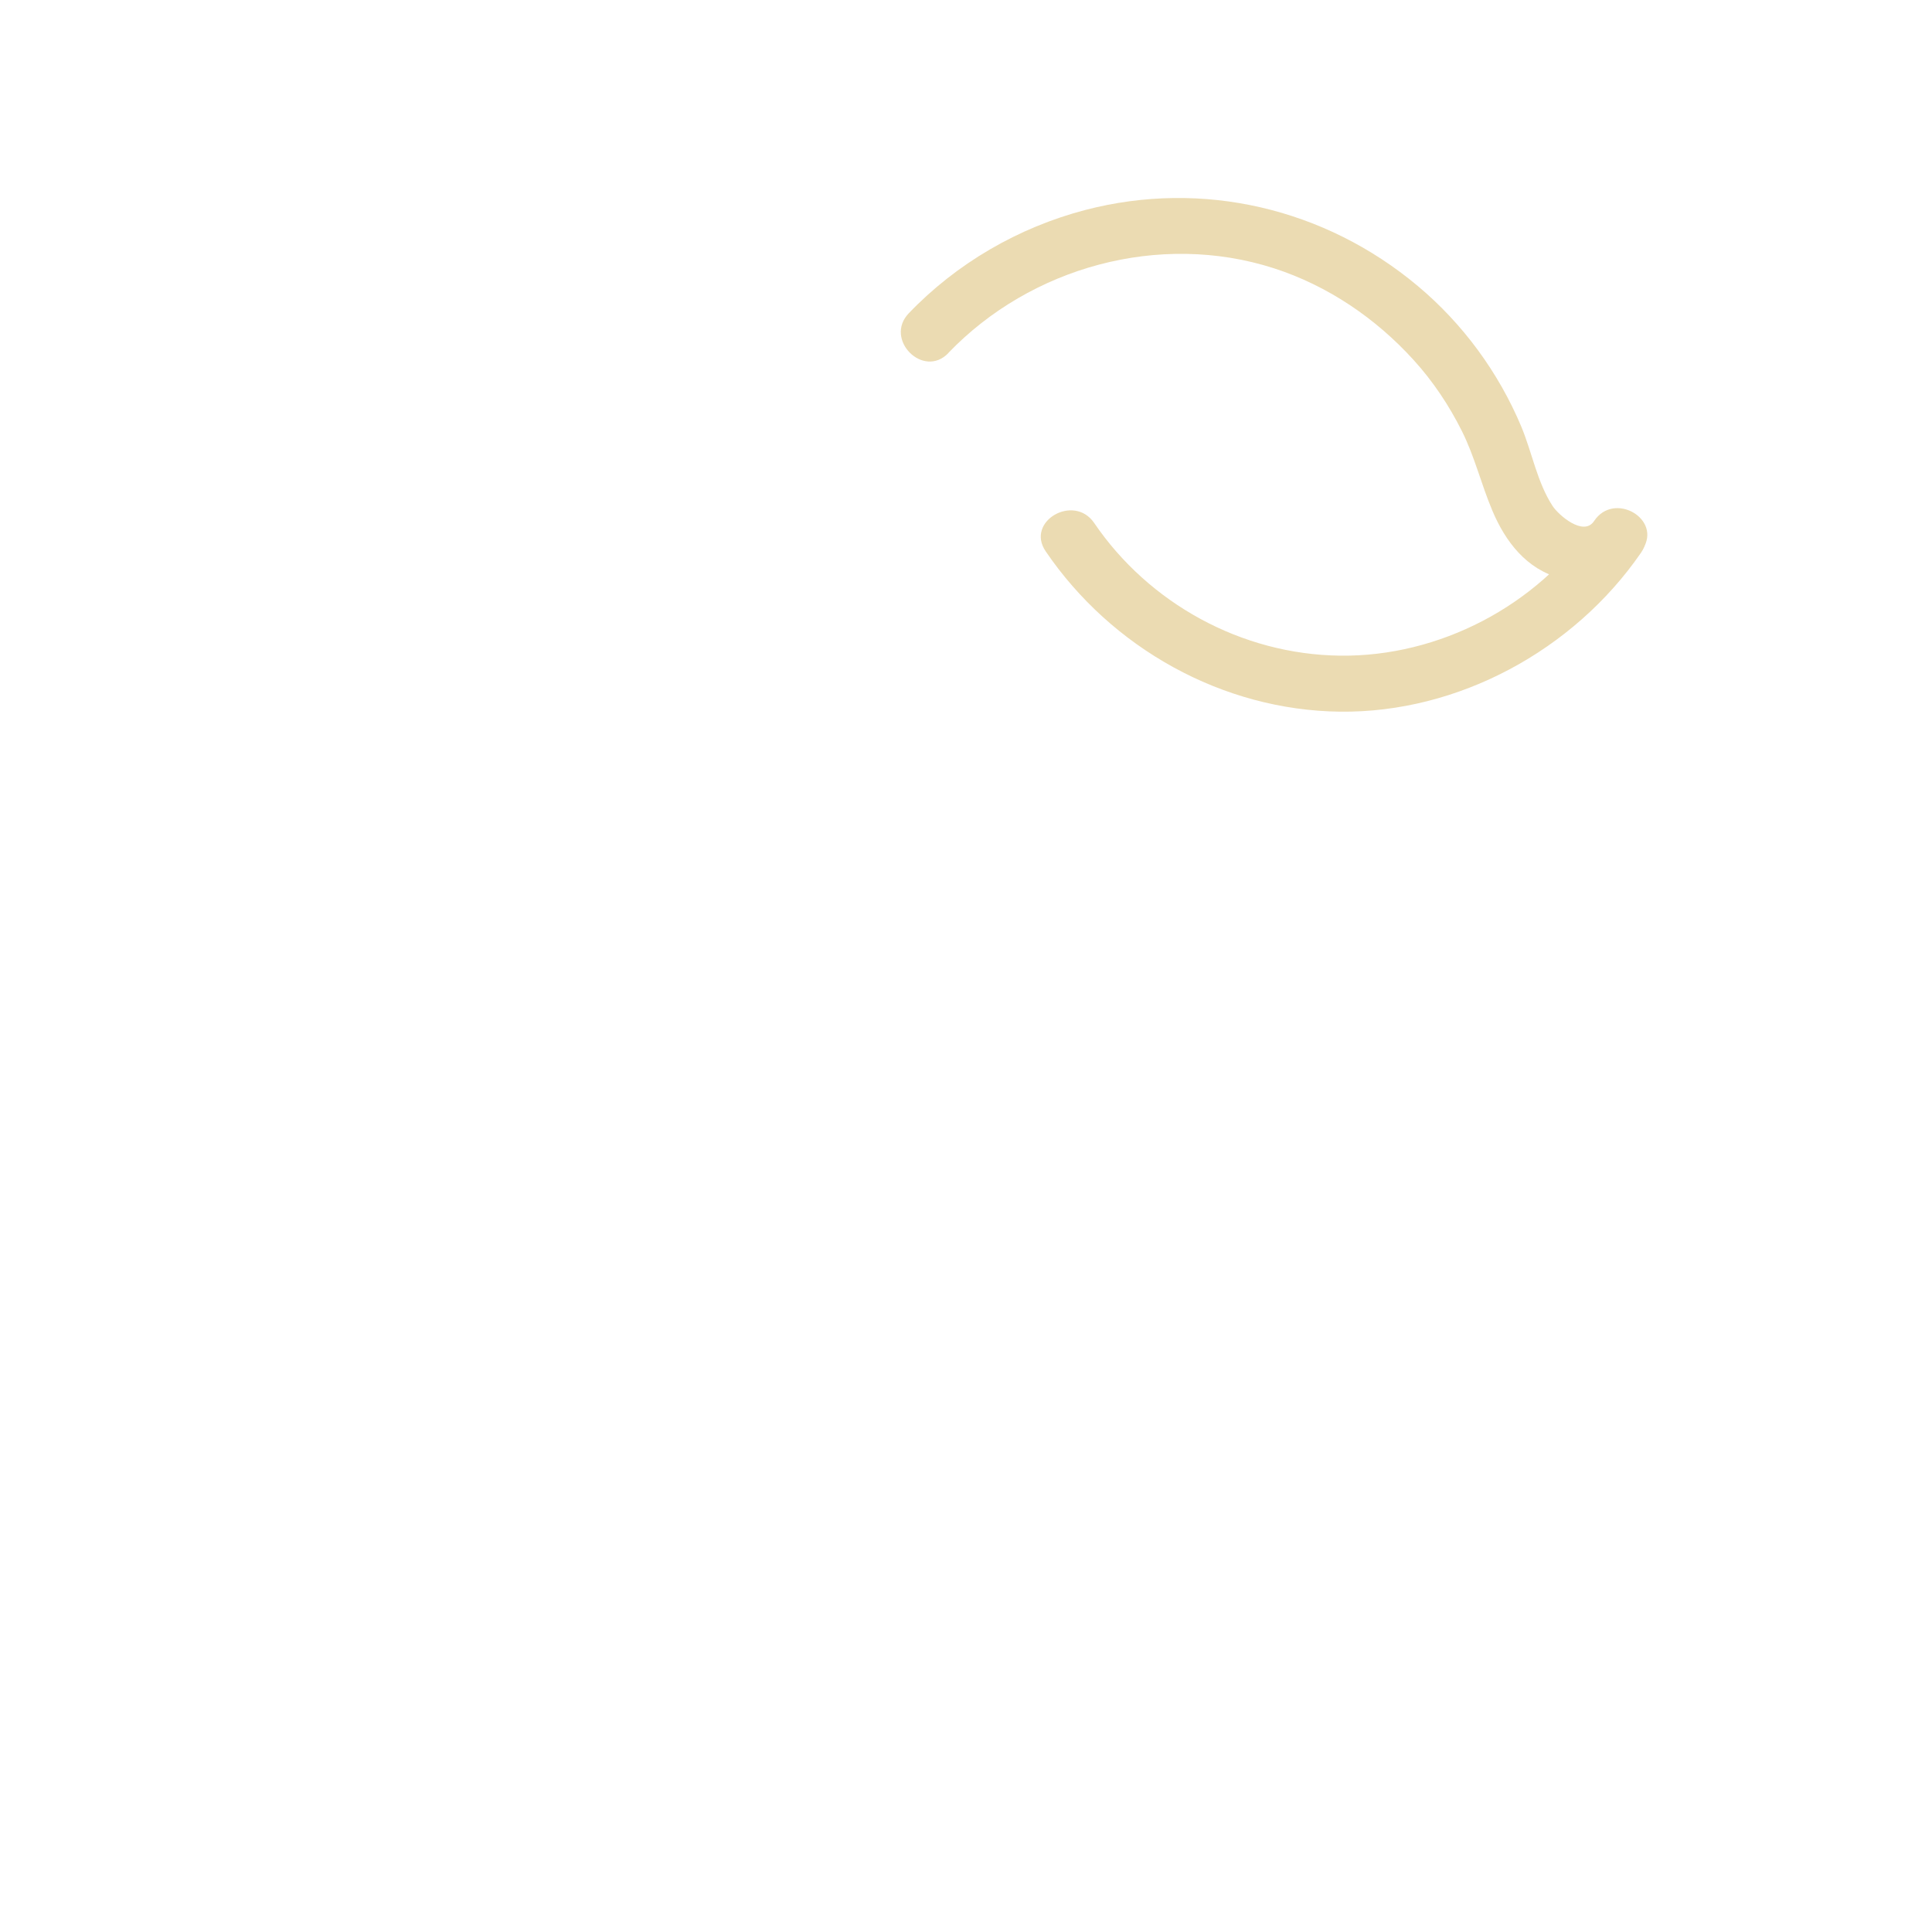 <svg width="128" height="128" viewBox="0 0 128 128" fill="none" xmlns="http://www.w3.org/2000/svg">
<path d="M62.828 23.386C68.295 17.69 76.818 15.338 84.389 17.77C87.961 18.921 91.146 21.084 93.657 23.852C94.937 25.261 95.998 26.849 96.852 28.555C97.705 30.262 98.132 32.078 98.866 33.814C99.729 35.878 101.138 37.724 103.4 38.309C105.494 38.855 107.617 38.23 108.828 36.394C110.148 34.39 106.933 32.524 105.613 34.519C104.919 35.57 103.262 34.132 102.865 33.526C101.843 31.959 101.505 29.984 100.791 28.267C99.283 24.675 96.921 21.451 93.934 18.95C87.792 13.8 79.676 11.886 71.907 13.91C67.471 15.071 63.383 17.442 60.208 20.756C58.551 22.483 61.181 25.122 62.837 23.386H62.828Z" fill="#EBDBB2"/>
<path d="M69.277 36.523C73.633 42.933 80.986 47.061 88.785 47.15C96.584 47.239 104.254 43.102 108.719 36.623C110.078 34.648 106.853 32.782 105.504 34.747C101.793 40.145 95.343 43.519 88.785 43.439C82.226 43.36 76.104 39.956 72.492 34.648C71.152 32.683 67.928 34.539 69.277 36.523Z" fill="#EBDBB2"/>
</svg>
